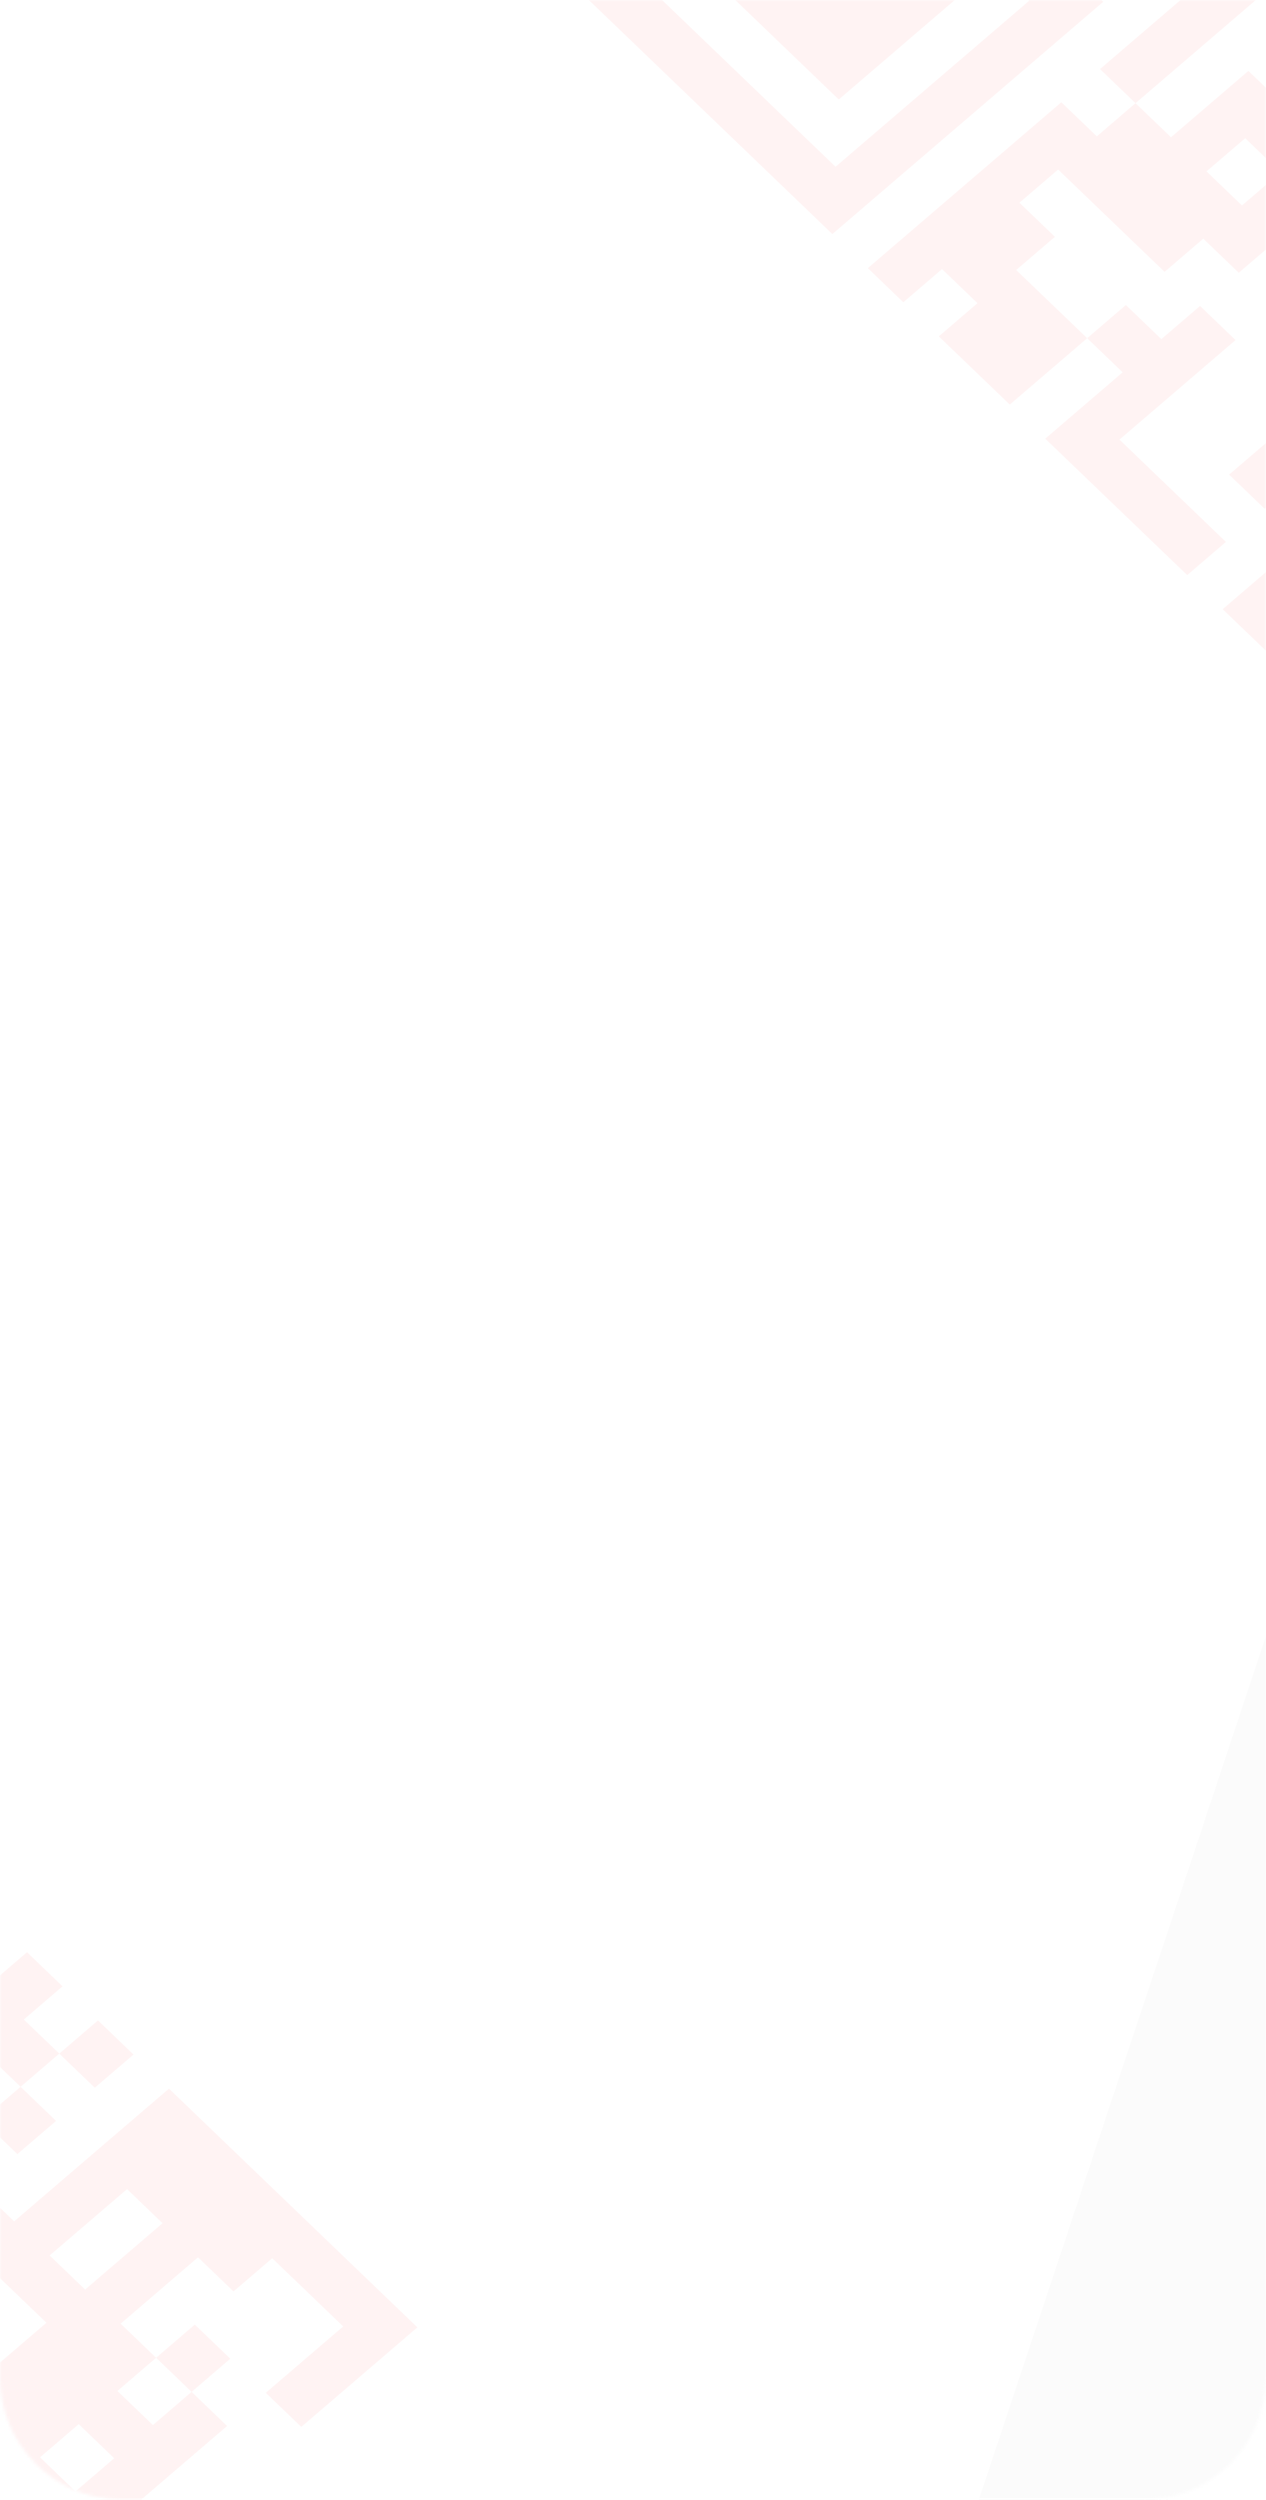 <svg width="414" height="817" viewBox="0 0 414 817" fill="none" xmlns="http://www.w3.org/2000/svg">
<mask id="mask0_14_385" style="mask-type:alpha" maskUnits="userSpaceOnUse" x="0" y="0" width="414" height="817">
<path d="M0 0H414V777C414 799.091 396.091 817 374 817H40C17.909 817 0 799.091 0 777V0Z" fill="#FF3E3E"/>
</mask>
<g mask="url(#mask0_14_385)">
<path d="M425.739 499.385C446.998 435.471 548.84 454.247 544.779 521.333L508.564 1119.67C507.34 1139.89 494.714 1157.8 475.406 1166.7L283.11 1255.38C235.108 1277.51 181.297 1234.29 197.228 1186.39L425.739 499.385Z" fill="#D9D9D9" fill-opacity="0.1"/>
<path d="M190.961 -1.523L203.616 -12.368L215.22 -1.222L202.565 9.623L190.961 -1.523ZM203.616 -12.368L216.271 -23.213L227.875 -12.067L215.22 -1.222L203.616 -12.368ZM216.271 -23.213L228.926 -34.058L240.53 -22.912L227.875 -12.067L216.271 -23.213ZM228.926 -34.058L241.581 -44.903L253.185 -33.757L240.53 -22.912L228.926 -34.058ZM241.581 -44.903L254.236 -55.748L265.84 -44.602L253.185 -33.757L241.581 -44.903ZM254.236 -55.748L266.891 -66.593L278.495 -55.447L265.84 -44.602L254.236 -55.748ZM266.891 -66.593L279.546 -77.438L291.15 -66.292L278.495 -55.447L266.891 -66.593ZM317.511 -109.972L330.166 -120.817L341.77 -109.671L329.115 -98.826L317.511 -109.972ZM342.821 -131.662L355.476 -142.507L367.081 -131.361L354.426 -120.516L342.821 -131.662ZM368.131 -153.352L380.786 -164.197L392.391 -153.051L379.736 -142.206L368.131 -153.352ZM393.441 -175.042L406.096 -185.887L417.701 -174.741L405.046 -163.896L393.441 -175.042ZM418.751 -196.731L431.406 -207.576L443.011 -196.43L430.356 -185.585L418.751 -196.731ZM431.406 -207.576L444.061 -218.421L455.666 -207.275L443.011 -196.43L431.406 -207.576ZM444.061 -218.421L456.716 -229.266L468.321 -218.12L455.666 -207.275L444.061 -218.421ZM456.716 -229.266L469.372 -240.111L480.976 -228.965L468.321 -218.12L456.716 -229.266ZM469.372 -240.111L482.027 -250.956L493.631 -239.81L480.976 -228.965L469.372 -240.111ZM482.027 -250.956L494.682 -261.801L506.286 -250.655L493.631 -239.81L482.027 -250.956ZM494.682 -261.801L507.337 -272.646L518.941 -261.5L506.286 -250.655L494.682 -261.801ZM202.565 9.623L215.22 -1.222L226.824 9.924L214.169 20.769L202.565 9.623ZM278.495 -55.447L291.15 -66.292L302.755 -55.146L290.1 -44.301L278.495 -55.447ZM303.805 -77.136L316.46 -87.981L328.065 -76.835L315.41 -65.99L303.805 -77.136ZM329.115 -98.826L341.77 -109.671L353.375 -98.525L340.72 -87.68L329.115 -98.826ZM367.081 -131.361L379.736 -142.206L391.34 -131.06L378.685 -120.215L367.081 -131.361ZM379.736 -142.206L392.391 -153.051L403.995 -141.905L391.34 -131.06L379.736 -142.206ZM392.391 -153.051L405.046 -163.896L416.65 -152.75L403.995 -141.905L392.391 -153.051ZM405.046 -163.896L417.701 -174.741L429.305 -163.595L416.65 -152.75L405.046 -163.896ZM430.356 -185.585L443.011 -196.43L454.615 -185.284L441.96 -174.44L430.356 -185.585ZM506.286 -250.655L518.941 -261.5L530.546 -250.354L517.89 -239.509L506.286 -250.655ZM214.169 20.769L226.824 9.924L238.429 21.07L225.774 31.915L214.169 20.769ZM239.48 -0.921L252.135 -11.766L263.739 -0.62L251.084 10.225L239.48 -0.921ZM252.135 -11.766L264.79 -22.611L276.394 -11.465L263.739 -0.62L252.135 -11.766ZM264.79 -22.611L277.445 -33.456L289.049 -22.31L276.394 -11.465L264.79 -22.611ZM290.1 -44.301L302.755 -55.146L314.359 -44L301.704 -33.155L290.1 -44.301ZM366.03 -109.37L378.685 -120.215L390.289 -109.069L377.634 -98.224L366.03 -109.37ZM441.96 -174.44L454.615 -185.284L466.22 -174.138L453.565 -163.294L441.96 -174.44ZM467.27 -196.129L479.925 -206.974L491.53 -195.828L478.875 -184.983L467.27 -196.129ZM479.925 -206.974L492.58 -217.819L504.185 -206.673L491.53 -195.828L479.925 -206.974ZM492.58 -217.819L505.235 -228.664L516.84 -217.518L504.185 -206.673L492.58 -217.819ZM517.89 -239.509L530.546 -250.354L542.15 -239.208L529.495 -228.363L517.89 -239.509ZM225.774 31.915L238.429 21.07L250.033 32.216L237.378 43.061L225.774 31.915ZM251.084 10.225L263.739 -0.62L275.343 10.526L262.688 21.371L251.084 10.225ZM263.739 -0.62L276.394 -11.465L287.998 -0.319L275.343 10.526L263.739 -0.62ZM276.394 -11.465L289.049 -22.31L300.654 -11.164L287.998 -0.319L276.394 -11.465ZM301.704 -33.155L314.359 -44L325.964 -32.854L313.309 -22.009L301.704 -33.155ZM327.014 -54.844L339.669 -65.689L351.274 -54.544L338.619 -43.699L327.014 -54.844ZM339.669 -65.689L352.324 -76.534L363.929 -65.388L351.274 -54.544L339.669 -65.689ZM352.324 -76.534L364.979 -87.379L376.584 -76.233L363.929 -65.388L352.324 -76.534ZM377.634 -98.224L390.289 -109.069L401.894 -97.923L389.239 -87.078L377.634 -98.224ZM390.289 -109.069L402.944 -119.914L414.549 -108.768L401.894 -97.923L390.289 -109.069ZM402.944 -119.914L415.6 -130.759L427.204 -119.613L414.549 -108.768L402.944 -119.914ZM415.6 -130.759L428.255 -141.604L439.859 -130.458L427.204 -119.613L415.6 -130.759ZM428.255 -141.604L440.91 -152.449L452.514 -141.303L439.859 -130.458L428.255 -141.604ZM453.565 -163.294L466.22 -174.138L477.824 -162.992L465.169 -152.148L453.565 -163.294ZM478.875 -184.983L491.53 -195.828L503.134 -184.682L490.479 -173.837L478.875 -184.983ZM491.53 -195.828L504.185 -206.673L515.789 -195.527L503.134 -184.682L491.53 -195.828ZM504.185 -206.673L516.84 -217.518L528.444 -206.372L515.789 -195.527L504.185 -206.673ZM529.495 -228.363L542.15 -239.208L553.754 -228.062L541.099 -217.217L529.495 -228.363ZM237.378 43.061L250.033 32.216L261.638 43.362L248.983 54.207L237.378 43.061ZM262.688 21.371L275.343 10.526L286.948 21.672L274.293 32.517L262.688 21.371ZM275.343 10.526L287.998 -0.319L299.603 10.827L286.948 21.672L275.343 10.526ZM287.998 -0.319L300.654 -11.164L312.258 -0.018L299.603 10.827L287.998 -0.319ZM313.309 -22.009L325.964 -32.854L337.568 -21.708L324.913 -10.863L313.309 -22.009ZM351.274 -54.544L363.929 -65.388L375.533 -54.242L362.878 -43.398L351.274 -54.544ZM414.549 -108.768L427.204 -119.613L438.808 -108.467L426.153 -97.622L414.549 -108.768ZM439.859 -130.458L452.514 -141.303L464.118 -130.157L451.463 -119.312L439.859 -130.458ZM465.169 -152.148L477.824 -162.992L489.429 -151.847L476.774 -141.002L465.169 -152.148ZM490.479 -173.837L503.134 -184.682L514.739 -173.536L502.084 -162.691L490.479 -173.837ZM503.134 -184.682L515.789 -195.527L527.394 -184.381L514.739 -173.536L503.134 -184.682ZM515.789 -195.527L528.444 -206.372L540.049 -195.226L527.394 -184.381L515.789 -195.527ZM541.099 -217.217L553.754 -228.062L565.359 -216.916L552.704 -206.071L541.099 -217.217ZM248.983 54.207L261.638 43.362L273.242 54.508L260.587 65.353L248.983 54.207ZM324.913 -10.863L337.568 -21.708L349.172 -10.562L336.517 0.283L324.913 -10.863ZM350.223 -32.553L362.878 -43.398L374.483 -32.252L361.828 -21.407L350.223 -32.553ZM362.878 -43.398L375.533 -54.242L387.138 -43.096L374.483 -32.252L362.878 -43.398ZM388.188 -65.087L400.843 -75.932L412.448 -64.786L399.793 -53.941L388.188 -65.087ZM400.843 -75.932L413.498 -86.777L425.103 -75.631L412.448 -64.786L400.843 -75.932ZM413.498 -86.777L426.153 -97.622L437.758 -86.476L425.103 -75.631L413.498 -86.777ZM438.808 -108.467L451.463 -119.312L463.068 -108.166L450.413 -97.321L438.808 -108.467ZM476.774 -141.002L489.429 -151.847L501.033 -140.701L488.378 -129.856L476.774 -141.002ZM552.704 -206.071L565.359 -216.916L576.963 -205.77L564.308 -194.925L552.704 -206.071ZM260.587 65.353L273.242 54.508L284.847 65.654L272.192 76.499L260.587 65.353ZM273.242 54.508L285.897 43.663L297.502 54.809L284.847 65.654L273.242 54.508ZM285.897 43.663L298.552 32.818L310.157 43.964L297.502 54.809L285.897 43.663ZM298.552 32.818L311.207 21.973L322.812 33.119L310.157 43.964L298.552 32.818ZM311.207 21.973L323.862 11.128L335.467 22.274L322.812 33.119L311.207 21.973ZM323.862 11.128L336.517 0.283L348.122 11.429L335.467 22.274L323.862 11.128ZM336.517 0.283L349.172 -10.562L360.777 0.584L348.122 11.429L336.517 0.283ZM361.828 -21.407L374.483 -32.252L386.087 -21.106L373.432 -10.261L361.828 -21.407ZM387.138 -43.096L399.793 -53.941L411.397 -42.795L398.742 -31.951L387.138 -43.096ZM412.448 -64.786L425.103 -75.631L436.707 -64.485L424.052 -53.64L412.448 -64.786ZM437.758 -86.476L450.413 -97.321L462.017 -86.175L449.362 -75.33L437.758 -86.476ZM463.068 -108.166L475.723 -119.011L487.327 -107.865L474.672 -97.02L463.068 -108.166ZM488.378 -129.856L501.033 -140.701L512.637 -129.555L499.982 -118.71L488.378 -129.856ZM501.033 -140.701L513.688 -151.545L525.292 -140.399L512.637 -129.555L501.033 -140.701ZM513.688 -151.545L526.343 -162.39L537.948 -151.244L525.292 -140.399L513.688 -151.545ZM526.343 -162.39L538.998 -173.235L550.603 -162.089L537.948 -151.244L526.343 -162.39ZM538.998 -173.235L551.653 -184.08L563.258 -172.934L550.603 -162.089L538.998 -173.235ZM551.653 -184.08L564.308 -194.925L575.913 -183.779L563.258 -172.934L551.653 -184.08ZM564.308 -194.925L576.963 -205.77L588.568 -194.624L575.913 -183.779L564.308 -194.925ZM386.087 -21.106L398.742 -31.951L410.346 -20.805L397.691 -9.96L386.087 -21.106ZM398.742 -31.951L411.397 -42.795L423.002 -31.649L410.346 -20.805L398.742 -31.951ZM411.397 -42.795L424.052 -53.64L435.657 -42.494L423.002 -31.649L411.397 -42.795ZM449.362 -75.33L462.017 -86.175L473.622 -75.029L460.967 -64.184L449.362 -75.33ZM462.017 -86.175L474.672 -97.02L486.277 -85.874L473.622 -75.029L462.017 -86.175ZM474.672 -97.02L487.327 -107.865L498.932 -96.719L486.277 -85.874L474.672 -97.02ZM283.796 87.644L296.451 76.8L308.056 87.946L295.4 98.79L283.796 87.644ZM296.451 76.8L309.106 65.955L320.711 77.101L308.056 87.946L296.451 76.8ZM309.106 65.955L321.761 55.11L333.366 66.256L320.711 77.101L309.106 65.955ZM321.761 55.11L334.416 44.265L346.021 55.411L333.366 66.256L321.761 55.11ZM334.416 44.265L347.071 33.42L358.676 44.566L346.021 55.411L334.416 44.265ZM359.726 22.575L372.381 11.73L383.986 22.876L371.331 33.721L359.726 22.575ZM372.381 11.73L385.036 0.885L396.641 12.031L383.986 22.876L372.381 11.73ZM385.036 0.885L397.691 -9.96L409.296 1.186L396.641 12.031L385.036 0.885ZM397.691 -9.96L410.346 -20.805L421.951 -9.659L409.296 1.186L397.691 -9.96ZM423.002 -31.649L435.657 -42.494L447.261 -31.348L434.606 -20.503L423.002 -31.649ZM448.312 -53.339L460.967 -64.184L472.571 -53.038L459.916 -42.193L448.312 -53.339ZM460.967 -64.184L473.622 -75.029L485.226 -63.883L472.571 -53.038L460.967 -64.184ZM473.622 -75.029L486.277 -85.874L497.881 -74.728L485.226 -63.883L473.622 -75.029ZM498.932 -96.719L511.587 -107.564L523.191 -96.418L510.536 -85.573L498.932 -96.719ZM524.242 -118.409L536.897 -129.253L548.501 -118.108L535.846 -107.263L524.242 -118.409ZM549.552 -140.098L562.207 -150.943L573.811 -139.797L561.156 -128.952L549.552 -140.098ZM574.862 -161.788L587.517 -172.633L599.122 -161.487L586.466 -150.642L574.862 -161.788ZM308.056 87.946L320.711 77.101L332.315 88.247L319.66 99.091L308.056 87.946ZM320.711 77.101L333.366 66.256L344.97 77.402L332.315 88.247L320.711 77.101ZM346.021 55.411L358.676 44.566L370.28 55.712L357.625 66.557L346.021 55.411ZM358.676 44.566L371.331 33.721L382.935 44.867L370.28 55.712L358.676 44.566ZM421.951 -9.659L434.606 -20.503L446.21 -9.357L433.555 1.487L421.951 -9.659ZM447.261 -31.348L459.916 -42.193L471.52 -31.047L458.865 -20.202L447.261 -31.348ZM497.881 -74.728L510.536 -85.573L522.141 -74.427L509.486 -63.582L497.881 -74.728ZM535.846 -107.263L548.501 -118.108L560.106 -106.962L547.451 -96.117L535.846 -107.263ZM586.466 -150.642L599.122 -161.487L610.726 -150.341L598.071 -139.496L586.466 -150.642ZM307.005 109.936L319.66 99.091L331.264 110.238L318.609 121.082L307.005 109.936ZM319.66 99.091L332.315 88.247L343.919 99.393L331.264 110.238L319.66 99.091ZM357.625 66.557L370.28 55.712L381.885 66.858L369.23 77.703L357.625 66.557ZM370.28 55.712L382.935 44.867L394.54 56.013L381.885 66.858L370.28 55.712ZM382.935 44.867L395.59 34.022L407.195 45.168L394.54 56.013L382.935 44.867ZM395.59 34.022L408.245 23.177L419.85 34.323L407.195 45.168L395.59 34.022ZM433.555 1.487L446.21 -9.357L457.815 1.789L445.16 12.633L433.555 1.487ZM484.176 -41.892L496.831 -52.737L508.435 -41.591L495.78 -30.746L484.176 -41.892ZM496.831 -52.737L509.486 -63.582L521.09 -52.436L508.435 -41.591L496.831 -52.737ZM534.796 -85.272L547.451 -96.117L559.055 -84.971L546.4 -74.126L534.796 -85.272ZM572.761 -117.806L585.416 -128.651L597.02 -117.505L584.365 -106.66L572.761 -117.806ZM585.416 -128.651L598.071 -139.496L609.675 -128.35L597.02 -117.505L585.416 -128.651ZM598.071 -139.496L610.726 -150.341L622.33 -139.195L609.675 -128.35L598.071 -139.496ZM610.726 -150.341L623.381 -161.186L634.985 -150.04L622.33 -139.195L610.726 -150.341ZM318.609 121.082L331.264 110.238L342.869 121.383L330.214 132.228L318.609 121.082ZM331.264 110.238L343.919 99.393L355.524 110.539L342.869 121.383L331.264 110.238ZM369.23 77.703L381.885 66.858L393.489 78.004L380.834 88.849L369.23 77.703ZM381.885 66.858L394.54 56.013L406.144 67.159L393.489 78.004L381.885 66.858ZM407.195 45.168L419.85 34.323L431.454 45.469L418.799 56.314L407.195 45.168ZM419.85 34.323L432.505 23.478L444.109 34.624L431.454 45.469L419.85 34.323ZM470.47 -9.056L483.125 -19.901L494.729 -8.755L482.074 2.09L470.47 -9.056ZM521.09 -52.436L533.745 -63.281L545.35 -52.135L532.694 -41.29L521.09 -52.436ZM533.745 -63.281L546.4 -74.126L558.005 -62.98L545.35 -52.135L533.745 -63.281ZM546.4 -74.126L559.055 -84.971L570.66 -73.825L558.005 -62.98L546.4 -74.126ZM559.055 -84.971L571.71 -95.816L583.315 -84.67L570.66 -73.825L559.055 -84.971ZM609.675 -128.35L622.33 -139.195L633.935 -128.049L621.28 -117.204L609.675 -128.35ZM622.33 -139.195L634.985 -150.04L646.59 -138.894L633.935 -128.049L622.33 -139.195ZM355.524 110.539L368.179 99.694L379.783 110.84L367.128 121.685L355.524 110.539ZM393.489 78.004L406.144 67.159L417.748 78.305L405.093 89.15L393.489 78.004ZM406.144 67.159L418.799 56.314L430.404 67.46L417.748 78.305L406.144 67.159ZM444.109 34.624L456.764 23.779L468.369 34.925L455.714 45.77L444.109 34.624ZM456.764 23.779L469.419 12.934L481.024 24.081L468.369 34.925L456.764 23.779ZM482.074 2.09L494.729 -8.755L506.334 2.391L493.679 13.236L482.074 2.09ZM494.729 -8.755L507.384 -19.6L518.989 -8.454L506.334 2.391L494.729 -8.755ZM507.384 -19.6L520.039 -30.445L531.644 -19.299L518.989 -8.454L507.384 -19.6ZM520.039 -30.445L532.694 -41.29L544.299 -30.144L531.644 -19.299L520.039 -30.445ZM532.694 -41.29L545.35 -52.135L556.954 -40.989L544.299 -30.144L532.694 -41.29ZM545.35 -52.135L558.005 -62.98L569.609 -51.834L556.954 -40.989L545.35 -52.135ZM558.005 -62.98L570.66 -73.825L582.264 -62.679L569.609 -51.834L558.005 -62.98ZM583.315 -84.67L595.97 -95.514L607.574 -84.368L594.919 -73.524L583.315 -84.67ZM595.97 -95.514L608.625 -106.359L620.229 -95.213L607.574 -84.368L595.97 -95.514ZM608.625 -106.359L621.28 -117.204L632.884 -106.058L620.229 -95.213L608.625 -106.359ZM633.935 -128.049L646.59 -138.894L658.194 -127.748L645.539 -116.903L633.935 -128.049ZM341.818 143.374L354.473 132.529L366.078 143.675L353.423 154.52L341.818 143.374ZM354.473 132.529L367.128 121.685L378.733 132.831L366.078 143.675L354.473 132.529ZM367.128 121.685L379.783 110.84L391.388 121.986L378.733 132.831L367.128 121.685ZM379.783 110.84L392.438 99.995L404.043 111.141L391.388 121.986L379.783 110.84ZM455.714 45.77L468.369 34.925L479.973 46.071L467.318 56.916L455.714 45.77ZM544.299 -30.144L556.954 -40.989L568.558 -29.843L555.903 -18.998L544.299 -30.144ZM556.954 -40.989L569.609 -51.834L581.213 -40.688L568.558 -29.843L556.954 -40.989ZM582.264 -62.679L594.919 -73.524L606.524 -62.378L593.868 -51.533L582.264 -62.679ZM353.423 154.52L366.078 143.675L377.682 154.821L365.027 165.666L353.423 154.52ZM429.353 89.451L442.008 78.606L453.612 89.752L440.957 100.597L429.353 89.451ZM479.973 46.071L492.628 35.226L504.233 46.372L491.578 57.217L479.973 46.071ZM492.628 35.226L505.283 24.381L516.888 35.528L504.233 46.372L492.628 35.226ZM505.283 24.381L517.938 13.537L529.543 24.683L516.888 35.528L505.283 24.381ZM543.248 -8.153L555.903 -18.998L567.508 -7.852L554.853 2.993L543.248 -8.153ZM581.213 -40.688L593.868 -51.533L605.473 -40.387L592.818 -29.542L581.213 -40.688ZM606.524 -62.378L619.179 -73.223L630.783 -62.077L618.128 -51.232L606.524 -62.378ZM619.179 -73.223L631.834 -84.067L643.438 -72.921L630.783 -62.077L619.179 -73.223ZM644.489 -94.912L657.144 -105.757L668.748 -94.611L656.093 -83.766L644.489 -94.912ZM657.144 -105.757L669.799 -116.602L681.403 -105.456L668.748 -94.611L657.144 -105.757ZM365.027 165.666L377.682 154.821L389.287 165.967L376.632 176.812L365.027 165.666ZM415.647 122.287L428.302 111.442L439.907 122.588L427.252 133.433L415.647 122.287ZM453.612 89.752L466.267 78.907L477.872 90.053L465.217 100.898L453.612 89.752ZM491.578 57.217L504.233 46.372L515.837 57.518L503.182 68.363L491.578 57.217ZM504.233 46.372L516.888 35.528L528.492 46.673L515.837 57.518L504.233 46.372ZM542.198 13.838L554.853 2.993L566.457 14.139L553.802 24.984L542.198 13.838ZM554.853 2.993L567.508 -7.852L579.112 3.294L566.457 14.139L554.853 2.993ZM567.508 -7.852L580.163 -18.697L591.767 -7.551L579.112 3.294L567.508 -7.852ZM580.163 -18.697L592.818 -29.542L604.422 -18.396L591.767 -7.551L580.163 -18.697ZM605.473 -40.387L618.128 -51.232L629.732 -40.086L617.077 -29.241L605.473 -40.387ZM656.093 -83.766L668.748 -94.611L680.353 -83.465L667.698 -72.62L656.093 -83.766ZM376.632 176.812L389.287 165.967L400.891 177.113L388.236 187.958L376.632 176.812ZM401.942 155.122L414.597 144.278L426.201 155.424L413.546 166.268L401.942 155.122ZM414.597 144.278L427.252 133.433L438.856 144.579L426.201 155.424L414.597 144.278ZM439.907 122.588L452.562 111.743L464.166 122.889L451.511 133.734L439.907 122.588ZM452.562 111.743L465.217 100.898L476.821 112.044L464.166 122.889L452.562 111.743ZM477.872 90.053L490.527 79.208L502.131 90.354L489.476 101.199L477.872 90.053ZM515.837 57.518L528.492 46.673L540.096 57.819L527.441 68.664L515.837 57.518ZM566.457 14.139L579.112 3.294L590.717 14.44L578.062 25.285L566.457 14.139ZM579.112 3.294L591.767 -7.551L603.372 3.595L590.717 14.44L579.112 3.294ZM591.767 -7.551L604.422 -18.396L616.027 -7.25L603.372 3.595L591.767 -7.551ZM604.422 -18.396L617.077 -29.241L628.682 -18.095L616.027 -7.25L604.422 -18.396ZM617.077 -29.241L629.732 -40.086L641.337 -28.94L628.682 -18.095L617.077 -29.241ZM629.732 -40.086L642.387 -50.931L653.992 -39.785L641.337 -28.94L629.732 -40.086ZM655.042 -61.776L667.698 -72.62L679.302 -61.474L666.647 -50.63L655.042 -61.776ZM680.353 -83.465L693.008 -94.31L704.612 -83.164L691.957 -72.319L680.353 -83.465ZM489.476 101.199L502.131 90.354L513.736 101.5L501.081 112.345L489.476 101.199ZM514.786 79.509L527.441 68.664L539.046 79.81L526.391 90.655L514.786 79.509ZM540.096 57.819L552.752 46.974L564.356 58.12L551.701 68.965L540.096 57.819ZM552.752 46.974L565.407 36.13L577.011 47.276L564.356 58.12L552.752 46.974ZM578.062 25.285L590.717 14.44L602.321 25.586L589.666 36.431L578.062 25.285ZM590.717 14.44L603.372 3.595L614.976 14.741L602.321 25.586L590.717 14.44ZM641.337 -28.94L653.992 -39.785L665.596 -28.639L652.941 -17.794L641.337 -28.94ZM399.84 199.104L412.495 188.259L424.1 199.405L411.445 210.25L399.84 199.104ZM412.495 188.259L425.15 177.414L436.755 188.56L424.1 199.405L412.495 188.259ZM425.15 177.414L437.806 166.57L449.41 177.715L436.755 188.56L425.15 177.414ZM437.806 166.57L450.461 155.725L462.065 166.871L449.41 177.715L437.806 166.57ZM450.461 155.725L463.116 144.88L474.72 156.026L462.065 166.871L450.461 155.725ZM463.116 144.88L475.771 134.035L487.375 145.181L474.72 156.026L463.116 144.88ZM475.771 134.035L488.426 123.19L500.03 134.336L487.375 145.181L475.771 134.035ZM501.081 112.345L513.736 101.5L525.34 112.646L512.685 123.491L501.081 112.345ZM513.736 101.5L526.391 90.655L537.995 101.801L525.34 112.646L513.736 101.5ZM564.356 58.12L577.011 47.276L588.615 58.422L575.96 69.266L564.356 58.12ZM577.011 47.276L589.666 36.431L601.27 47.577L588.615 58.422L577.011 47.276ZM602.321 25.586L614.976 14.741L626.581 25.887L613.926 36.732L602.321 25.586ZM627.631 3.896L640.286 -6.949L651.891 4.197L639.236 15.042L627.631 3.896ZM652.941 -17.794L665.596 -28.639L677.201 -17.493L664.546 -6.648L652.941 -17.794ZM665.596 -28.639L678.251 -39.484L689.856 -28.338L677.201 -17.493L665.596 -28.639ZM678.251 -39.484L690.906 -50.328L702.511 -39.182L689.856 -28.338L678.251 -39.484ZM690.906 -50.328L703.561 -61.173L715.166 -50.027L702.511 -39.182L690.906 -50.328ZM703.561 -61.173L716.216 -72.018L727.821 -60.872L715.166 -50.027L703.561 -61.173ZM411.445 210.25L424.1 199.405L435.704 210.551L423.049 221.396L411.445 210.25ZM487.375 145.181L500.03 134.336L511.635 145.482L498.98 156.327L487.375 145.181ZM537.995 101.801L550.65 90.956L562.255 102.102L549.6 112.947L537.995 101.801ZM563.305 80.111L575.96 69.266L587.565 80.412L574.91 91.257L563.305 80.111ZM575.96 69.266L588.615 58.422L600.22 69.567L587.565 80.412L575.96 69.266ZM613.926 36.732L626.581 25.887L638.185 37.033L625.53 47.878L613.926 36.732ZM664.546 -6.648L677.201 -17.493L688.805 -6.347L676.15 4.498L664.546 -6.648ZM702.511 -39.182L715.166 -50.027L726.77 -38.882L714.115 -28.037L702.511 -39.182ZM715.166 -50.027L727.821 -60.872L739.425 -49.726L726.77 -38.882L715.166 -50.027ZM423.049 221.396L435.704 210.551L447.309 221.697L434.654 232.542L423.049 221.396ZM448.359 199.706L461.014 188.861L472.619 200.007L459.964 210.852L448.359 199.706ZM461.014 188.861L473.669 178.017L485.274 189.163L472.619 200.007L461.014 188.861ZM473.669 178.017L486.324 167.172L497.929 178.318L485.274 189.163L473.669 178.017ZM498.98 156.327L511.635 145.482L523.239 156.628L510.584 167.473L498.98 156.327ZM524.29 134.637L536.945 123.792L548.549 134.938L535.894 145.783L524.29 134.637ZM574.91 91.257L587.565 80.412L599.169 91.558L586.514 102.403L574.91 91.257ZM600.22 69.567L612.875 58.723L624.479 69.869L611.824 80.713L600.22 69.567ZM612.875 58.723L625.53 47.878L637.134 59.024L624.479 69.869L612.875 58.723ZM625.53 47.878L638.185 37.033L649.789 48.179L637.134 59.024L625.53 47.878ZM638.185 37.033L650.84 26.188L662.444 37.334L649.789 48.179L638.185 37.033ZM650.84 26.188L663.495 15.343L675.1 26.489L662.444 37.334L650.84 26.188ZM663.495 15.343L676.15 4.498L687.755 15.644L675.1 26.489L663.495 15.343ZM676.15 4.498L688.805 -6.347L700.41 4.799L687.755 15.644L676.15 4.498ZM688.805 -6.347L701.46 -17.192L713.065 -6.046L700.41 4.799L688.805 -6.347ZM701.46 -17.192L714.115 -28.037L725.72 -16.891L713.065 -6.046L701.46 -17.192ZM714.115 -28.037L726.77 -38.882L738.375 -27.735L725.72 -16.891L714.115 -28.037ZM726.77 -38.882L739.425 -49.726L751.03 -38.58L738.375 -27.735L726.77 -38.882ZM434.654 232.542L447.309 221.697L458.913 232.843L446.258 243.688L434.654 232.542ZM459.964 210.852L472.619 200.007L484.223 211.153L471.568 221.998L459.964 210.852ZM472.619 200.007L485.274 189.163L496.878 200.308L484.223 211.153L472.619 200.007ZM485.274 189.163L497.929 178.318L509.533 189.464L496.878 200.308L485.274 189.163ZM510.584 167.473L523.239 156.628L534.843 167.774L522.188 178.619L510.584 167.473ZM535.894 145.783L548.549 134.938L560.154 146.084L547.498 156.929L535.894 145.783ZM548.549 134.938L561.204 124.093L572.809 135.239L560.154 146.084L548.549 134.938ZM561.204 124.093L573.859 113.248L585.464 124.394L572.809 135.239L561.204 124.093ZM624.479 69.869L637.134 59.024L648.739 70.17L636.084 81.015L624.479 69.869ZM649.789 48.179L662.444 37.334L674.049 48.48L661.394 59.325L649.789 48.179ZM662.444 37.334L675.1 26.489L686.704 37.635L674.049 48.48L662.444 37.334ZM675.1 26.489L687.755 15.644L699.359 26.79L686.704 37.635L675.1 26.489ZM687.755 15.644L700.41 4.799L712.014 15.945L699.359 26.79L687.755 15.644ZM725.72 -16.891L738.375 -27.735L749.979 -16.59L737.324 -5.745L725.72 -16.891ZM738.375 -27.735L751.03 -38.58L762.634 -27.434L749.979 -16.59L738.375 -27.735ZM446.258 243.688L458.913 232.843L470.518 243.989L457.863 254.834L446.258 243.688ZM471.568 221.998L484.223 211.153L495.828 222.299L483.173 233.144L471.568 221.998ZM484.223 211.153L496.878 200.308L508.483 211.454L495.828 222.299L484.223 211.153ZM496.878 200.308L509.533 189.464L521.138 200.61L508.483 211.454L496.878 200.308ZM522.188 178.619L534.843 167.774L546.448 178.92L533.793 189.765L522.188 178.619ZM547.498 156.929L560.154 146.084L571.758 157.23L559.103 168.075L547.498 156.929ZM572.809 135.239L585.464 124.394L597.068 135.54L584.413 146.385L572.809 135.239ZM585.464 124.394L598.119 113.549L609.723 124.695L597.068 135.54L585.464 124.394ZM598.119 113.549L610.774 102.704L622.378 113.85L609.723 124.695L598.119 113.549ZM648.739 70.17L661.394 59.325L672.998 70.471L660.343 81.316L648.739 70.17ZM661.394 59.325L674.049 48.48L685.653 59.626L672.998 70.471L661.394 59.325ZM686.704 37.635L699.359 26.79L710.963 37.936L698.308 48.781L686.704 37.635ZM712.014 15.945L724.669 5.1L736.274 16.246L723.618 27.091L712.014 15.945ZM749.979 -16.59L762.634 -27.434L774.239 -16.288L761.584 -5.444L749.979 -16.59ZM457.863 254.834L470.518 243.989L482.122 255.135L469.467 265.98L457.863 254.834ZM533.793 189.765L546.448 178.92L558.052 190.066L545.397 200.911L533.793 189.765ZM559.103 168.075L571.758 157.23L583.362 168.376L570.707 179.221L559.103 168.075ZM597.068 135.54L609.723 124.695L621.328 135.841L608.672 146.686L597.068 135.54ZM635.033 103.005L647.688 92.161L659.293 103.307L646.638 114.151L635.033 103.005ZM660.343 81.316L672.998 70.471L684.603 81.617L671.948 92.462L660.343 81.316ZM672.998 70.471L685.653 59.626L697.258 70.772L684.603 81.617L672.998 70.471ZM685.653 59.626L698.308 48.781L709.913 59.927L697.258 70.772L685.653 59.626ZM698.308 48.781L710.963 37.936L722.568 49.082L709.913 59.927L698.308 48.781ZM710.963 37.936L723.618 27.091L735.223 38.237L722.568 49.082L710.963 37.936ZM761.584 -5.444L774.239 -16.288L785.843 -5.142L773.188 5.702L761.584 -5.444ZM469.467 265.98L482.122 255.135L493.727 266.281L481.071 277.126L469.467 265.98ZM482.122 255.135L494.777 244.29L506.382 255.436L493.727 266.281L482.122 255.135ZM494.777 244.29L507.432 233.445L519.037 244.591L506.382 255.436L494.777 244.29ZM507.432 233.445L520.087 222.6L531.692 233.746L519.037 244.591L507.432 233.445ZM520.087 222.6L532.742 211.756L544.347 222.901L531.692 233.746L520.087 222.6ZM532.742 211.756L545.397 200.911L557.002 212.057L544.347 222.901L532.742 211.756ZM545.397 200.911L558.052 190.066L569.657 201.212L557.002 212.057L545.397 200.911ZM570.707 179.221L583.362 168.376L594.967 179.522L582.312 190.367L570.707 179.221ZM583.362 168.376L596.017 157.531L607.622 168.677L594.967 179.522L583.362 168.376ZM596.017 157.531L608.672 146.686L620.277 157.832L607.622 168.677L596.017 157.531ZM608.672 146.686L621.328 135.841L632.932 146.987L620.277 157.832L608.672 146.686ZM659.293 103.307L671.948 92.462L683.552 103.608L670.897 114.452L659.293 103.307ZM747.878 27.392L760.533 16.547L772.137 27.693L759.482 38.538L747.878 27.392ZM760.533 16.547L773.188 5.702L784.792 16.848L772.137 27.693L760.533 16.547ZM773.188 5.702L785.843 -5.142L797.448 6.003L784.792 16.848L773.188 5.702Z" fill="#FFADAD" fill-opacity="0.15"/>
<path d="M-470 753.123L-457.345 742.278L-445.741 753.424L-458.396 764.269L-470 753.123ZM-457.345 742.278L-444.69 731.433L-433.085 742.579L-445.741 753.424L-457.345 742.278ZM-444.69 731.433L-432.035 720.588L-420.43 731.734L-433.085 742.579L-444.69 731.433ZM-432.035 720.588L-419.38 709.743L-407.775 720.889L-420.43 731.734L-432.035 720.588ZM-419.38 709.743L-406.725 698.898L-395.12 710.044L-407.775 720.889L-419.38 709.743ZM-406.725 698.898L-394.07 688.053L-382.465 699.199L-395.12 710.044L-406.725 698.898ZM-394.07 688.053L-381.415 677.208L-369.81 688.354L-382.465 699.199L-394.07 688.053ZM-343.45 644.674L-330.795 633.829L-319.19 644.975L-331.845 655.82L-343.45 644.674ZM-318.139 622.984L-305.484 612.139L-293.88 623.285L-306.535 634.13L-318.139 622.984ZM-292.829 601.294L-280.174 590.449L-268.57 601.595L-281.225 612.44L-292.829 601.294ZM-267.519 579.604L-254.864 568.759L-243.26 579.905L-255.915 590.75L-267.519 579.604ZM-242.209 557.914L-229.554 547.069L-217.95 558.215L-230.605 569.06L-242.209 557.914ZM-229.554 547.069L-216.899 536.225L-205.295 547.371L-217.95 558.215L-229.554 547.069ZM-216.899 536.225L-204.244 525.38L-192.64 536.526L-205.295 547.371L-216.899 536.225ZM-204.244 525.38L-191.589 514.535L-179.985 525.681L-192.64 536.526L-204.244 525.38ZM-191.589 514.535L-178.934 503.69L-167.33 514.836L-179.985 525.681L-191.589 514.535ZM-178.934 503.69L-166.279 492.845L-154.675 503.991L-167.33 514.836L-178.934 503.69ZM-166.279 492.845L-153.624 482L-142.019 493.146L-154.675 503.991L-166.279 492.845ZM-458.396 764.269L-445.741 753.424L-434.136 764.57L-446.791 775.414L-458.396 764.269ZM-382.465 699.199L-369.81 688.354L-358.206 699.5L-370.861 710.345L-382.465 699.199ZM-357.155 677.509L-344.5 666.664L-332.896 677.81L-345.551 688.655L-357.155 677.509ZM-331.845 655.82L-319.19 644.975L-307.586 656.121L-320.241 666.965L-331.845 655.82ZM-293.88 623.285L-281.225 612.44L-269.621 623.586L-282.276 634.431L-293.88 623.285ZM-281.225 612.44L-268.57 601.595L-256.965 612.741L-269.621 623.586L-281.225 612.44ZM-268.57 601.595L-255.915 590.75L-244.31 601.896L-256.965 612.741L-268.57 601.595ZM-255.915 590.75L-243.26 579.905L-231.655 591.051L-244.31 601.896L-255.915 590.75ZM-230.605 569.06L-217.95 558.215L-206.345 569.361L-219 580.206L-230.605 569.06ZM-154.675 503.991L-142.019 493.146L-130.415 504.292L-143.07 515.137L-154.675 503.991ZM-446.791 775.414L-434.136 764.57L-422.532 775.716L-435.187 786.56L-446.791 775.414ZM-421.481 753.725L-408.826 742.88L-397.222 754.026L-409.877 764.871L-421.481 753.725ZM-408.826 742.88L-396.171 732.035L-384.567 743.181L-397.222 754.026L-408.826 742.88ZM-396.171 732.035L-383.516 721.19L-371.911 732.336L-384.567 743.181L-396.171 732.035ZM-370.861 710.345L-358.206 699.5L-346.601 710.646L-359.256 721.491L-370.861 710.345ZM-294.931 645.276L-282.276 634.431L-270.671 645.577L-283.326 656.422L-294.931 645.276ZM-219 580.206L-206.345 569.361L-194.741 580.507L-207.396 591.352L-219 580.206ZM-193.69 558.516L-181.035 547.672L-169.431 558.818L-182.086 569.662L-193.69 558.516ZM-181.035 547.672L-168.38 536.827L-156.776 547.973L-169.431 558.818L-181.035 547.672ZM-168.38 536.827L-155.725 525.982L-144.121 537.128L-156.776 547.973L-168.38 536.827ZM-143.07 515.137L-130.415 504.292L-118.811 515.438L-131.466 526.283L-143.07 515.137ZM-435.187 786.56L-422.532 775.716L-410.927 786.862L-423.582 797.706L-435.187 786.56ZM-409.877 764.871L-397.222 754.026L-385.617 765.172L-398.272 776.017L-409.877 764.871ZM-397.222 754.026L-384.567 743.181L-372.962 754.327L-385.617 765.172L-397.222 754.026ZM-384.567 743.181L-371.911 732.336L-360.307 743.482L-372.962 754.327L-384.567 743.181ZM-359.256 721.491L-346.601 710.646L-334.997 721.792L-347.652 732.637L-359.256 721.491ZM-333.946 699.801L-321.291 688.956L-309.687 700.102L-322.342 710.947L-333.946 699.801ZM-321.291 688.956L-308.636 678.111L-297.032 689.257L-309.687 700.102L-321.291 688.956ZM-308.636 678.111L-295.981 667.267L-284.377 678.413L-297.032 689.257L-308.636 678.111ZM-283.326 656.422L-270.671 645.577L-259.067 656.723L-271.722 667.568L-283.326 656.422ZM-270.671 645.577L-258.016 634.732L-246.412 645.878L-259.067 656.723L-270.671 645.577ZM-258.016 634.732L-245.361 623.887L-233.757 635.033L-246.412 645.878L-258.016 634.732ZM-245.361 623.887L-232.706 613.042L-221.102 624.188L-233.757 635.033L-245.361 623.887ZM-232.706 613.042L-220.051 602.197L-208.447 613.343L-221.102 624.188L-232.706 613.042ZM-207.396 591.352L-194.741 580.507L-183.136 591.653L-195.791 602.498L-207.396 591.352ZM-182.086 569.662L-169.431 558.818L-157.826 569.964L-170.481 580.808L-182.086 569.662ZM-169.431 558.818L-156.776 547.973L-145.171 559.119L-157.826 569.964L-169.431 558.818ZM-156.776 547.973L-144.121 537.128L-132.516 548.274L-145.171 559.119L-156.776 547.973ZM-131.466 526.283L-118.811 515.438L-107.206 526.584L-119.861 537.429L-131.466 526.283ZM-423.582 797.706L-410.927 786.862L-399.323 798.008L-411.978 808.852L-423.582 797.706ZM-398.272 776.017L-385.617 765.172L-374.013 776.318L-386.668 787.163L-398.272 776.017ZM-385.617 765.172L-372.962 754.327L-361.358 765.473L-374.013 776.318L-385.617 765.172ZM-372.962 754.327L-360.307 743.482L-348.703 754.628L-361.358 765.473L-372.962 754.327ZM-347.652 732.637L-334.997 721.792L-323.393 732.938L-336.048 743.783L-347.652 732.637ZM-309.687 700.102L-297.032 689.257L-285.427 700.403L-298.082 711.248L-309.687 700.102ZM-246.412 645.878L-233.757 635.033L-222.152 646.179L-234.807 657.024L-246.412 645.878ZM-221.102 624.188L-208.447 613.343L-196.842 624.489L-209.497 635.334L-221.102 624.188ZM-195.791 602.498L-183.136 591.653L-171.532 602.799L-184.187 613.644L-195.791 602.498ZM-170.481 580.808L-157.826 569.964L-146.222 581.11L-158.877 591.954L-170.481 580.808ZM-157.826 569.964L-145.171 559.119L-133.567 570.265L-146.222 581.11L-157.826 569.964ZM-145.171 559.119L-132.516 548.274L-120.912 559.42L-133.567 570.265L-145.171 559.119ZM-119.861 537.429L-107.206 526.584L-95.602 537.73L-108.257 548.575L-119.861 537.429ZM-411.978 808.852L-399.323 798.008L-387.718 809.153L-400.373 819.998L-411.978 808.852ZM-336.048 743.783L-323.393 732.938L-311.788 744.084L-324.443 754.929L-336.048 743.783ZM-310.737 722.093L-298.082 711.248L-286.478 722.394L-299.133 733.239L-310.737 722.093ZM-298.082 711.248L-285.427 700.403L-273.823 711.549L-286.478 722.394L-298.082 711.248ZM-272.772 689.559L-260.117 678.714L-248.513 689.86L-261.168 700.704L-272.772 689.559ZM-260.117 678.714L-247.462 667.869L-235.858 679.015L-248.513 689.86L-260.117 678.714ZM-247.462 667.869L-234.807 657.024L-223.203 668.17L-235.858 679.015L-247.462 667.869ZM-222.152 646.179L-209.497 635.334L-197.893 646.48L-210.548 657.325L-222.152 646.179ZM-184.187 613.644L-171.532 602.799L-159.928 613.945L-172.583 624.79L-184.187 613.644ZM-108.257 548.575L-95.602 537.73L-83.997 548.876L-96.652 559.721L-108.257 548.575ZM-400.373 819.998L-387.718 809.153L-376.114 820.299L-388.769 831.144L-400.373 819.998ZM-387.718 809.153L-375.063 798.309L-363.459 809.455L-376.114 820.299L-387.718 809.153ZM-375.063 798.309L-362.408 787.464L-350.804 798.61L-363.459 809.455L-375.063 798.309ZM-362.408 787.464L-349.753 776.619L-338.149 787.765L-350.804 798.61L-362.408 787.464ZM-349.753 776.619L-337.098 765.774L-325.494 776.92L-338.149 787.765L-349.753 776.619ZM-337.098 765.774L-324.443 754.929L-312.839 766.075L-325.494 776.92L-337.098 765.774ZM-324.443 754.929L-311.788 744.084L-300.184 755.23L-312.839 766.075L-324.443 754.929ZM-299.133 733.239L-286.478 722.394L-274.874 733.54L-287.529 744.385L-299.133 733.239ZM-273.823 711.549L-261.168 700.704L-249.563 711.85L-262.219 722.695L-273.823 711.549ZM-248.513 689.86L-235.858 679.015L-224.253 690.161L-236.908 701.006L-248.513 689.86ZM-223.203 668.17L-210.548 657.325L-198.943 668.471L-211.598 679.316L-223.203 668.17ZM-197.893 646.48L-185.238 635.635L-173.633 646.781L-186.288 657.626L-197.893 646.48ZM-172.583 624.79L-159.928 613.945L-148.323 625.091L-160.978 635.936L-172.583 624.79ZM-159.928 613.945L-147.273 603.1L-135.668 614.246L-148.323 625.091L-159.928 613.945ZM-147.273 603.1L-134.617 592.255L-123.013 603.401L-135.668 614.246L-147.273 603.1ZM-134.617 592.255L-121.962 581.411L-110.358 592.557L-123.013 603.401L-134.617 592.255ZM-121.962 581.411L-109.307 570.566L-97.703 581.712L-110.358 592.557L-121.962 581.411ZM-109.307 570.566L-96.652 559.721L-85.048 570.867L-97.703 581.712L-109.307 570.566ZM-96.652 559.721L-83.997 548.876L-72.393 560.022L-85.048 570.867L-96.652 559.721ZM-274.874 733.54L-262.219 722.695L-250.614 733.841L-263.269 744.686L-274.874 733.54ZM-262.219 722.695L-249.563 711.85L-237.959 722.996L-250.614 733.841L-262.219 722.695ZM-249.563 711.85L-236.908 701.006L-225.304 712.152L-237.959 722.996L-249.563 711.85ZM-211.598 679.316L-198.943 668.471L-187.339 679.617L-199.994 690.462L-211.598 679.316ZM-198.943 668.471L-186.288 657.626L-174.684 668.772L-187.339 679.617L-198.943 668.471ZM-186.288 657.626L-173.633 646.781L-162.029 657.927L-174.684 668.772L-186.288 657.626ZM-377.165 842.29L-364.509 831.445L-352.905 842.591L-365.56 853.436L-377.165 842.29ZM-364.509 831.445L-351.854 820.601L-340.25 831.746L-352.905 842.591L-364.509 831.445ZM-351.854 820.601L-339.199 809.756L-327.595 820.902L-340.25 831.746L-351.854 820.601ZM-339.199 809.756L-326.544 798.911L-314.94 810.057L-327.595 820.902L-339.199 809.756ZM-326.544 798.911L-313.889 788.066L-302.285 799.212L-314.94 810.057L-326.544 798.911ZM-301.234 777.221L-288.579 766.376L-276.975 777.522L-289.63 788.367L-301.234 777.221ZM-288.579 766.376L-275.924 755.531L-264.32 766.677L-276.975 777.522L-288.579 766.376ZM-275.924 755.531L-263.269 744.686L-251.665 755.832L-264.32 766.677L-275.924 755.531ZM-263.269 744.686L-250.614 733.841L-239.01 744.987L-251.665 755.832L-263.269 744.686ZM-237.959 722.996L-225.304 712.152L-213.7 723.297L-226.355 734.142L-237.959 722.996ZM-212.649 701.307L-199.994 690.462L-188.389 701.608L-201.045 712.453L-212.649 701.307ZM-199.994 690.462L-187.339 679.617L-175.734 690.763L-188.389 701.608L-199.994 690.462ZM-187.339 679.617L-174.684 668.772L-163.079 679.918L-175.734 690.763L-187.339 679.617ZM-162.029 657.927L-149.374 647.082L-137.769 658.228L-150.424 669.073L-162.029 657.927ZM-136.719 636.237L-124.064 625.392L-112.459 636.538L-125.114 647.383L-136.719 636.237ZM-111.409 614.547L-98.754 603.703L-87.149 614.848L-99.804 625.693L-111.409 614.547ZM-86.099 592.858L-73.444 582.013L-61.839 593.159L-74.494 604.004L-86.099 592.858ZM-352.905 842.591L-340.25 831.746L-328.646 842.892L-341.301 853.737L-352.905 842.591ZM-340.25 831.746L-327.595 820.902L-315.991 832.048L-328.646 842.892L-340.25 831.746ZM-314.94 810.057L-302.285 799.212L-290.68 810.358L-303.335 821.203L-314.94 810.057ZM-302.285 799.212L-289.63 788.367L-278.025 799.513L-290.68 810.358L-302.285 799.212ZM-239.01 744.987L-226.355 734.142L-214.75 745.288L-227.405 756.133L-239.01 744.987ZM-213.7 723.297L-201.045 712.453L-189.44 723.599L-202.095 734.443L-213.7 723.297ZM-163.079 679.918L-150.424 669.073L-138.82 680.219L-151.475 691.064L-163.079 679.918ZM-125.114 647.383L-112.459 636.538L-100.855 647.684L-113.51 658.529L-125.114 647.383ZM-74.494 604.004L-61.839 593.159L-50.235 604.305L-62.89 615.15L-74.494 604.004ZM-353.956 864.582L-341.301 853.737L-329.696 864.883L-342.351 875.728L-353.956 864.582ZM-341.301 853.737L-328.646 842.892L-317.041 854.038L-329.696 864.883L-341.301 853.737ZM-303.335 821.203L-290.68 810.358L-279.076 821.504L-291.731 832.349L-303.335 821.203ZM-290.68 810.358L-278.025 799.513L-266.421 810.659L-279.076 821.504L-290.68 810.358ZM-278.025 799.513L-265.37 788.668L-253.766 799.814L-266.421 810.659L-278.025 799.513ZM-265.37 788.668L-252.715 777.823L-241.111 788.969L-253.766 799.814L-265.37 788.668ZM-227.405 756.133L-214.75 745.288L-203.146 756.434L-215.801 767.279L-227.405 756.133ZM-176.785 712.754L-164.13 701.909L-152.526 713.055L-165.181 723.9L-176.785 712.754ZM-164.13 701.909L-151.475 691.064L-139.871 702.21L-152.526 713.055L-164.13 701.909ZM-126.165 669.374L-113.51 658.529L-101.905 669.675L-114.56 680.52L-126.165 669.374ZM-88.2 636.839L-75.545 625.994L-63.94 637.14L-76.595 647.985L-88.2 636.839ZM-75.545 625.994L-62.89 615.15L-51.285 626.296L-63.94 637.14L-75.545 625.994ZM-62.89 615.15L-50.235 604.305L-38.63 615.451L-51.285 626.296L-62.89 615.15ZM-50.235 604.305L-37.58 593.46L-25.975 604.606L-38.63 615.451L-50.235 604.305ZM-342.351 875.728L-329.696 864.883L-318.092 876.029L-330.747 886.874L-342.351 875.728ZM-329.696 864.883L-317.041 854.038L-305.437 865.184L-318.092 876.029L-329.696 864.883ZM-291.731 832.349L-279.076 821.504L-267.472 832.65L-280.127 843.495L-291.731 832.349ZM-279.076 821.504L-266.421 810.659L-254.817 821.805L-267.472 832.65L-279.076 821.504ZM-253.766 799.814L-241.111 788.969L-229.506 800.115L-242.161 810.96L-253.766 799.814ZM-241.111 788.969L-228.456 778.124L-216.851 789.27L-229.506 800.115L-241.111 788.969ZM-190.491 745.589L-177.836 734.745L-166.231 745.89L-178.886 756.735L-190.491 745.589ZM-139.871 702.21L-127.215 691.365L-115.611 702.511L-128.266 713.356L-139.871 702.21ZM-127.215 691.365L-114.56 680.52L-102.956 691.666L-115.611 702.511L-127.215 691.365ZM-114.56 680.52L-101.905 669.675L-90.301 680.821L-102.956 691.666L-114.56 680.52ZM-101.905 669.675L-89.25 658.83L-77.646 669.976L-90.301 680.821L-101.905 669.675ZM-51.285 626.296L-38.63 615.451L-27.026 626.597L-39.681 637.441L-51.285 626.296ZM-38.63 615.451L-25.975 604.606L-14.371 615.752L-27.026 626.597L-38.63 615.451ZM-305.437 865.184L-292.782 854.339L-281.177 865.485L-293.832 876.33L-305.437 865.184ZM-267.472 832.65L-254.817 821.805L-243.212 832.951L-255.867 843.796L-267.472 832.65ZM-254.817 821.805L-242.161 810.96L-230.557 822.106L-243.212 832.951L-254.817 821.805ZM-216.851 789.27L-204.196 778.425L-192.592 789.571L-205.247 800.416L-216.851 789.27ZM-204.196 778.425L-191.541 767.58L-179.937 778.726L-192.592 789.571L-204.196 778.425ZM-178.886 756.735L-166.231 745.89L-154.627 757.036L-167.282 767.881L-178.886 756.735ZM-166.231 745.89L-153.576 735.046L-141.972 746.192L-154.627 757.036L-166.231 745.89ZM-153.576 735.046L-140.921 724.201L-129.317 735.347L-141.972 746.192L-153.576 735.046ZM-140.921 724.201L-128.266 713.356L-116.662 724.502L-129.317 735.347L-140.921 724.201ZM-128.266 713.356L-115.611 702.511L-104.007 713.657L-116.662 724.502L-128.266 713.356ZM-115.611 702.511L-102.956 691.666L-91.352 702.812L-104.007 713.657L-115.611 702.511ZM-102.956 691.666L-90.301 680.821L-78.697 691.967L-91.352 702.812L-102.956 691.666ZM-77.646 669.976L-64.991 659.131L-53.386 670.277L-66.041 681.122L-77.646 669.976ZM-64.991 659.131L-52.336 648.286L-40.731 659.432L-53.386 670.277L-64.991 659.131ZM-52.336 648.286L-39.681 637.441L-28.076 648.587L-40.731 659.432L-52.336 648.286ZM-27.026 626.597L-14.371 615.752L-2.766 626.898L-15.421 637.743L-27.026 626.597ZM-319.142 898.02L-306.487 887.175L-294.883 898.321L-307.538 909.166L-319.142 898.02ZM-306.487 887.175L-293.832 876.33L-282.228 887.476L-294.883 898.321L-306.487 887.175ZM-293.832 876.33L-281.177 865.485L-269.573 876.631L-282.228 887.476L-293.832 876.33ZM-281.177 865.485L-268.522 854.641L-256.918 865.787L-269.573 876.631L-281.177 865.485ZM-205.247 800.416L-192.592 789.571L-180.987 800.717L-193.643 811.562L-205.247 800.416ZM-116.662 724.502L-104.007 713.657L-92.402 724.803L-105.057 735.648L-116.662 724.502ZM-104.007 713.657L-91.352 702.812L-79.747 713.958L-92.402 724.803L-104.007 713.657ZM-78.697 691.967L-66.041 681.122L-54.437 692.268L-67.092 703.113L-78.697 691.967ZM-307.538 909.166L-294.883 898.321L-283.278 909.467L-295.933 920.312L-307.538 909.166ZM-231.608 844.097L-218.953 833.252L-207.348 844.398L-220.003 855.243L-231.608 844.097ZM-180.987 800.717L-168.332 789.872L-156.728 801.018L-169.383 811.863L-180.987 800.717ZM-168.332 789.872L-155.677 779.027L-144.073 790.173L-156.728 801.018L-168.332 789.872ZM-155.677 779.027L-143.022 768.182L-131.418 779.328L-144.073 790.173L-155.677 779.027ZM-117.712 746.493L-105.057 735.648L-93.453 746.794L-106.108 757.639L-117.712 746.493ZM-79.747 713.958L-67.092 703.113L-55.488 714.259L-68.143 725.104L-79.747 713.958ZM-54.437 692.268L-41.782 681.423L-30.178 692.569L-42.833 703.414L-54.437 692.268ZM-41.782 681.423L-29.127 670.578L-17.523 681.724L-30.178 692.569L-41.782 681.423ZM-16.472 659.733L-3.817 648.889L7.788 660.035L-4.867 670.879L-16.472 659.733ZM-3.817 648.889L8.838 638.044L20.443 649.19L7.788 660.035L-3.817 648.889ZM-295.933 920.312L-283.278 909.467L-271.674 920.613L-284.329 931.458L-295.933 920.312ZM-245.313 876.933L-232.658 866.088L-221.054 877.234L-233.709 888.078L-245.313 876.933ZM-207.348 844.398L-194.693 833.553L-183.089 844.699L-195.744 855.544L-207.348 844.398ZM-169.383 811.863L-156.728 801.018L-145.124 812.164L-157.779 823.009L-169.383 811.863ZM-156.728 801.018L-144.073 790.173L-132.469 801.319L-145.124 812.164L-156.728 801.018ZM-118.763 768.484L-106.108 757.639L-94.503 768.785L-107.158 779.629L-118.763 768.484ZM-106.108 757.639L-93.453 746.794L-81.848 757.94L-94.503 768.785L-106.108 757.639ZM-93.453 746.794L-80.798 735.949L-69.193 747.095L-81.848 757.94L-93.453 746.794ZM-80.798 735.949L-68.143 725.104L-56.538 736.25L-69.193 747.095L-80.798 735.949ZM-55.488 714.259L-42.833 703.414L-31.228 714.56L-43.883 725.405L-55.488 714.259ZM-4.867 670.879L7.788 660.035L19.392 671.18L6.737 682.025L-4.867 670.879ZM-284.329 931.458L-271.674 920.613L-260.07 931.759L-272.725 942.604L-284.329 931.458ZM-259.019 909.768L-246.364 898.923L-234.759 910.069L-247.415 920.914L-259.019 909.768ZM-246.364 898.923L-233.709 888.078L-222.104 899.224L-234.759 910.069L-246.364 898.923ZM-221.054 877.234L-208.399 866.389L-196.794 877.535L-209.449 888.38L-221.054 877.234ZM-208.399 866.389L-195.744 855.544L-184.139 866.69L-196.794 877.535L-208.399 866.389ZM-183.089 844.699L-170.434 833.854L-158.829 845L-171.484 855.845L-183.089 844.699ZM-145.124 812.164L-132.469 801.319L-120.864 812.465L-133.519 823.31L-145.124 812.164ZM-94.503 768.785L-81.848 757.94L-70.244 769.086L-82.899 779.931L-94.503 768.785ZM-81.848 757.94L-69.193 747.095L-57.589 758.241L-70.244 769.086L-81.848 757.94ZM-69.193 747.095L-56.538 736.25L-44.934 747.396L-57.589 758.241L-69.193 747.095ZM-56.538 736.25L-43.883 725.405L-32.279 736.551L-44.934 747.396L-56.538 736.25ZM-43.883 725.405L-31.228 714.56L-19.624 725.706L-32.279 736.551L-43.883 725.405ZM-31.228 714.56L-18.573 703.715L-6.969 714.861L-19.624 725.706L-31.228 714.56ZM-5.918 692.87L6.737 682.025L18.341 693.171L5.686 704.016L-5.918 692.87ZM19.392 671.18L32.047 660.336L43.651 671.482L30.996 682.326L19.392 671.18ZM-171.484 855.845L-158.829 845L-147.225 856.146L-159.88 866.991L-171.484 855.845ZM-146.174 834.155L-133.519 823.31L-121.915 834.456L-134.57 845.301L-146.174 834.155ZM-120.864 812.465L-108.209 801.62L-96.605 812.766L-109.26 823.611L-120.864 812.465ZM-108.209 801.62L-95.554 790.775L-83.95 801.921L-96.605 812.766L-108.209 801.62ZM-82.899 779.931L-70.244 769.086L-58.639 780.232L-71.294 791.077L-82.899 779.931ZM-70.244 769.086L-57.589 758.241L-45.984 769.387L-58.639 780.232L-70.244 769.086ZM-19.624 725.706L-6.969 714.861L4.636 726.007L-8.019 736.852L-19.624 725.706ZM-261.12 953.75L-248.465 942.905L-236.861 954.051L-249.516 964.896L-261.12 953.75ZM-248.465 942.905L-235.81 932.06L-224.206 943.206L-236.861 954.051L-248.465 942.905ZM-235.81 932.06L-223.155 921.215L-211.551 932.361L-224.206 943.206L-235.81 932.06ZM-223.155 921.215L-210.5 910.37L-198.896 921.516L-211.551 932.361L-223.155 921.215ZM-210.5 910.37L-197.845 899.526L-186.241 910.671L-198.896 921.516L-210.5 910.37ZM-197.845 899.526L-185.19 888.681L-173.585 899.827L-186.241 910.671L-197.845 899.526ZM-185.19 888.681L-172.535 877.836L-160.93 888.982L-173.585 899.827L-185.19 888.681ZM-159.88 866.991L-147.225 856.146L-135.62 867.292L-148.275 878.137L-159.88 866.991ZM-147.225 856.146L-134.57 845.301L-122.965 856.447L-135.62 867.292L-147.225 856.146ZM-96.605 812.766L-83.95 801.921L-72.345 813.067L-85 823.912L-96.605 812.766ZM-83.95 801.921L-71.294 791.077L-59.69 802.222L-72.345 813.067L-83.95 801.921ZM-58.639 780.232L-45.984 769.387L-34.38 780.533L-47.035 791.378L-58.639 780.232ZM-33.329 758.542L-20.674 747.697L-9.07 758.843L-21.725 769.688L-33.329 758.542ZM-8.019 736.852L4.636 726.007L16.24 737.153L3.585 747.998L-8.019 736.852ZM4.636 726.007L17.291 715.162L28.895 726.308L16.24 737.153L4.636 726.007ZM17.291 715.162L29.946 704.317L41.55 715.463L28.895 726.308L17.291 715.162ZM29.946 704.317L42.601 693.472L54.205 704.618L41.55 715.463L29.946 704.317ZM42.601 693.472L55.256 682.628L66.86 693.773L54.205 704.618L42.601 693.472ZM-249.516 964.896L-236.861 954.051L-225.256 965.197L-237.911 976.042L-249.516 964.896ZM-173.585 899.827L-160.93 888.982L-149.326 900.128L-161.981 910.973L-173.585 899.827ZM-122.965 856.447L-110.31 845.602L-98.706 856.748L-111.361 867.593L-122.965 856.447ZM-97.655 834.757L-85 823.912L-73.396 835.058L-86.051 845.903L-97.655 834.757ZM-85 823.912L-72.345 813.067L-60.741 824.213L-73.396 835.058L-85 823.912ZM-47.035 791.378L-34.38 780.533L-22.776 791.679L-35.431 802.524L-47.035 791.378ZM3.585 747.998L16.24 737.153L27.845 748.299L15.19 759.144L3.585 747.998ZM41.55 715.463L54.205 704.618L65.81 715.764L53.155 726.609L41.55 715.463ZM54.205 704.618L66.86 693.773L78.465 704.919L65.81 715.764L54.205 704.618ZM-237.911 976.042L-225.256 965.197L-213.652 976.343L-226.307 987.188L-237.911 976.042ZM-212.601 954.352L-199.946 943.507L-188.342 954.653L-200.997 965.498L-212.601 954.352ZM-199.946 943.507L-187.291 932.662L-175.687 943.808L-188.342 954.653L-199.946 943.507ZM-187.291 932.662L-174.636 921.817L-163.032 932.963L-175.687 943.808L-187.291 932.662ZM-161.981 910.973L-149.326 900.128L-137.722 911.274L-150.377 922.119L-161.981 910.973ZM-136.671 889.283L-124.016 878.438L-112.411 889.584L-125.067 900.429L-136.671 889.283ZM-86.051 845.903L-73.396 835.058L-61.791 846.204L-74.446 857.049L-86.051 845.903ZM-60.741 824.213L-48.086 813.368L-36.481 824.514L-49.136 835.359L-60.741 824.213ZM-48.086 813.368L-35.431 802.524L-23.826 813.67L-36.481 824.514L-48.086 813.368ZM-35.431 802.524L-22.776 791.679L-11.171 802.825L-23.826 813.67L-35.431 802.524ZM-22.776 791.679L-10.12 780.834L1.484 791.98L-11.171 802.825L-22.776 791.679ZM-10.12 780.834L2.535 769.989L14.139 781.135L1.484 791.98L-10.12 780.834ZM2.535 769.989L15.19 759.144L26.794 770.29L14.139 781.135L2.535 769.989ZM15.19 759.144L27.845 748.299L39.449 759.445L26.794 770.29L15.19 759.144ZM27.845 748.299L40.5 737.454L52.104 748.6L39.449 759.445L27.845 748.299ZM40.5 737.454L53.155 726.609L64.759 737.755L52.104 748.6L40.5 737.454ZM53.155 726.609L65.81 715.764L77.414 726.91L64.759 737.755L53.155 726.609ZM65.81 715.764L78.465 704.919L90.069 716.065L77.414 726.91L65.81 715.764ZM-226.307 987.188L-213.652 976.343L-202.047 987.489L-214.702 998.334L-226.307 987.188ZM-200.997 965.498L-188.342 954.653L-176.737 965.799L-189.392 976.644L-200.997 965.498ZM-188.342 954.653L-175.687 943.808L-164.082 954.954L-176.737 965.799L-188.342 954.653ZM-175.687 943.808L-163.032 932.963L-151.427 944.109L-164.082 954.954L-175.687 943.808ZM-150.377 922.119L-137.722 911.274L-126.117 922.42L-138.772 933.264L-150.377 922.119ZM-125.067 900.429L-112.411 889.584L-100.807 900.73L-113.462 911.575L-125.067 900.429ZM-112.411 889.584L-99.756 878.739L-88.152 889.885L-100.807 900.73L-112.411 889.584ZM-99.756 878.739L-87.101 867.894L-75.497 879.04L-88.152 889.885L-99.756 878.739ZM-36.481 824.514L-23.826 813.67L-12.222 824.815L-24.877 835.66L-36.481 824.514ZM-11.171 802.825L1.484 791.98L13.088 803.126L0.433 813.971L-11.171 802.825ZM1.484 791.98L14.139 781.135L25.743 792.281L13.088 803.126L1.484 791.98ZM14.139 781.135L26.794 770.29L38.398 781.436L25.743 792.281L14.139 781.135ZM26.794 770.29L39.449 759.445L51.053 770.591L38.398 781.436L26.794 770.29ZM64.759 737.755L77.414 726.91L89.019 738.056L76.364 748.901L64.759 737.755ZM77.414 726.91L90.069 716.065L101.674 727.211L89.019 738.056L77.414 726.91ZM-214.702 998.334L-202.047 987.489L-190.443 998.635L-203.098 1009.48L-214.702 998.334ZM-189.392 976.644L-176.737 965.799L-165.133 976.945L-177.788 987.79L-189.392 976.644ZM-176.737 965.799L-164.082 954.954L-152.478 966.1L-165.133 976.945L-176.737 965.799ZM-164.082 954.954L-151.427 944.109L-139.823 955.255L-152.478 966.1L-164.082 954.954ZM-138.772 933.264L-126.117 922.42L-114.513 933.566L-127.168 944.41L-138.772 933.264ZM-113.462 911.575L-100.807 900.73L-89.203 911.876L-101.858 922.721L-113.462 911.575ZM-88.152 889.885L-75.497 879.04L-63.892 890.186L-76.548 901.031L-88.152 889.885ZM-75.497 879.04L-62.842 868.195L-51.237 879.341L-63.892 890.186L-75.497 879.04ZM-62.842 868.195L-50.187 857.35L-38.582 868.496L-51.237 879.341L-62.842 868.195ZM-12.222 824.815L0.433 813.971L12.038 825.117L-0.617 835.961L-12.222 824.815ZM0.433 813.971L13.088 803.126L24.693 814.272L12.038 825.117L0.433 813.971ZM25.743 792.281L38.398 781.436L50.003 792.582L37.348 803.427L25.743 792.281ZM51.053 770.591L63.709 759.746L75.313 770.892L62.658 781.737L51.053 770.591ZM89.019 738.056L101.674 727.211L113.278 738.357L100.623 749.202L89.019 738.056ZM-203.098 1009.48L-190.443 998.635L-178.839 1009.78L-191.494 1020.63L-203.098 1009.48ZM-127.168 944.41L-114.513 933.566L-102.908 944.712L-115.563 955.556L-127.168 944.41ZM-101.858 922.721L-89.203 911.876L-77.598 923.022L-90.253 933.867L-101.858 922.721ZM-63.892 890.186L-51.237 879.341L-39.633 890.487L-52.288 901.332L-63.892 890.186ZM-25.927 857.651L-13.272 846.806L-1.668 857.952L-14.323 868.797L-25.927 857.651ZM-0.617 835.961L12.038 825.117L23.642 836.263L10.987 847.107L-0.617 835.961ZM12.038 825.117L24.693 814.272L36.297 825.418L23.642 836.263L12.038 825.117ZM24.693 814.272L37.348 803.427L48.952 814.573L36.297 825.418L24.693 814.272ZM37.348 803.427L50.003 792.582L61.607 803.728L48.952 814.573L37.348 803.427ZM50.003 792.582L62.658 781.737L74.262 792.883L61.607 803.728L50.003 792.582ZM100.623 749.202L113.278 738.357L124.883 749.503L112.227 760.348L100.623 749.202ZM-191.494 1020.63L-178.839 1009.78L-167.234 1020.93L-179.889 1031.77L-191.494 1020.63ZM-178.839 1009.78L-166.183 998.936L-154.579 1010.08L-167.234 1020.93L-178.839 1009.78ZM-166.183 998.936L-153.528 988.091L-141.924 999.237L-154.579 1010.08L-166.183 998.936ZM-153.528 988.091L-140.873 977.246L-129.269 988.392L-141.924 999.237L-153.528 988.091ZM-140.873 977.246L-128.218 966.401L-116.614 977.547L-129.269 988.392L-140.873 977.246ZM-128.218 966.401L-115.563 955.556L-103.959 966.702L-116.614 977.547L-128.218 966.401ZM-115.563 955.556L-102.908 944.712L-91.304 955.858L-103.959 966.702L-115.563 955.556ZM-90.253 933.867L-77.598 923.022L-65.994 934.168L-78.649 945.013L-90.253 933.867ZM-77.598 923.022L-64.943 912.177L-53.339 923.323L-65.994 934.168L-77.598 923.022ZM-64.943 912.177L-52.288 901.332L-40.684 912.478L-53.339 923.323L-64.943 912.177ZM-52.288 901.332L-39.633 890.487L-28.029 901.633L-40.684 912.478L-52.288 901.332ZM-1.668 857.952L10.987 847.107L22.592 858.253L9.937 869.098L-1.668 857.952ZM86.917 782.038L99.572 771.193L111.177 782.339L98.522 793.184L86.917 782.038ZM99.572 771.193L112.227 760.348L123.832 771.494L111.177 782.339L99.572 771.193ZM112.227 760.348L124.883 749.503L136.487 760.649L123.832 771.494L112.227 760.348Z" fill="#FFADAD" fill-opacity="0.15"/>
</g>
</svg>

